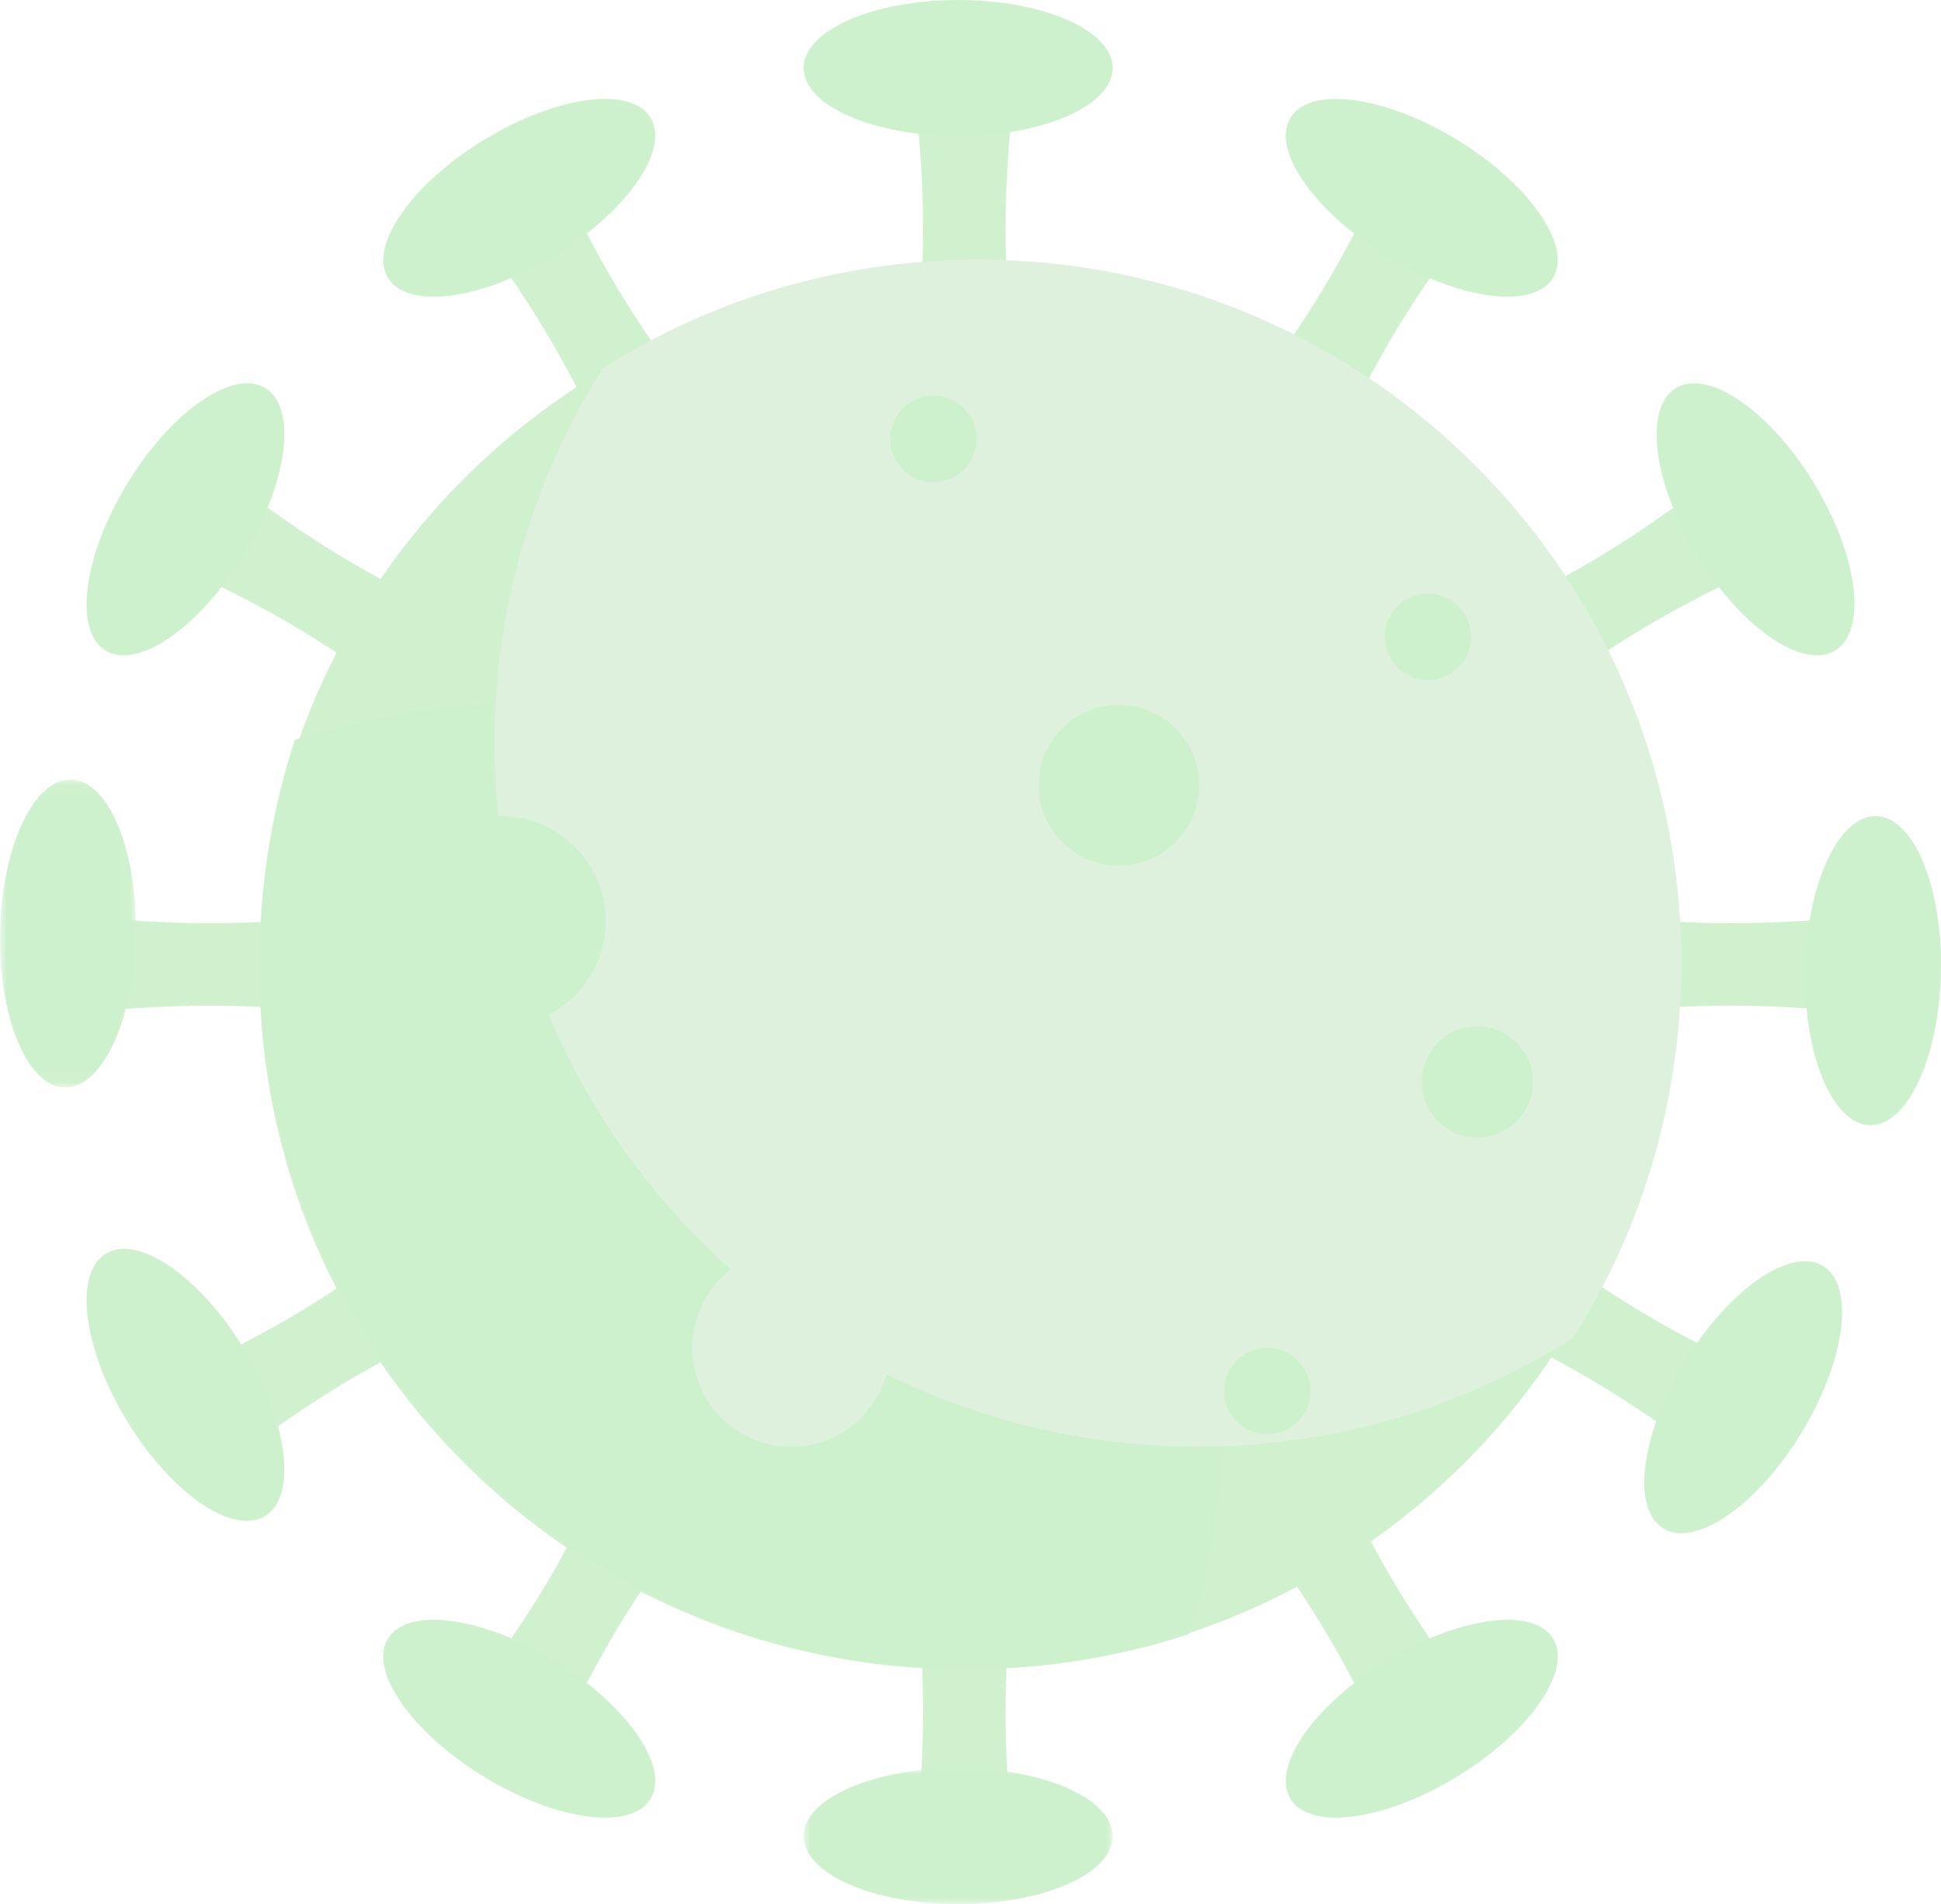 <?xml version="1.0" encoding="UTF-8"?>
<svg width="157px" height="154px" viewBox="0 0 157 154" version="1.1" xmlns="http://www.w3.org/2000/svg" xmlns:xlink="http://www.w3.org/1999/xlink">
    <!-- Generator: Sketch 61.1 (89650) - https://sketch.com -->
    <title>Group 103</title>
    <desc>Created with Sketch.</desc>
    <defs>
        <polygon id="path-1" points="0.001 0 25.001 0 25.001 11 0.001 11"></polygon>
        <polygon id="path-3" points="0 0.036 10.981 0.036 10.981 24.949 0 24.949"></polygon>
    </defs>
    <g id="Page-1" stroke="none" stroke-width="1" fill="none" fill-rule="evenodd" opacity="0.3">
        <g id="Droplet-&amp;-Contact_2-Copy-11" transform="translate(-82, -132)">
            <g id="Group-103-Copy-3" transform="translate(82, 132)">
                <g id="Group-103">
                    <path d="M74.001,29 L82.001,29 C81.118,21.998 81.118,15 82.001,8 L74.001,8 C74.884,15 74.884,21.998 74.001,29" id="Fill-1" fill="#5ED156"></path>
                    <path d="M48.877,36 L56.001,32.058 C51.588,26.475 47.964,20.453 45.124,14 L38.001,17.942 C42.411,23.527 46.037,29.549 48.877,36" id="Fill-3" fill="#5ED156"></path>
                    <path d="M33.056,57 L37.001,49.875 C30.547,47.037 24.526,43.411 18.942,39 L15.001,46.125 C21.451,48.965 27.474,52.589 33.056,57" id="Fill-5" fill="#5ED156"></path>
                    <path d="M27.998,82 L28,74 C20.668,74.883 13.334,74.883 6,74 L6.003,82 C13.334,81.119 20.668,81.117 27.998,82" id="Fill-7" fill="#5ED156"></path>
                    <path d="M37.001,107.124 L33.06,100 C27.475,104.411 21.455,108.035 15.001,110.875 L18.946,118 C24.527,113.589 30.549,109.963 37.001,107.124" id="Fill-9" fill="#5ED156"></path>
                    <path d="M56.001,122.942 L48.876,119.001 C46.038,125.451 42.412,131.474 38.001,137.06 L45.126,141 C47.964,134.548 51.59,128.525 56.001,122.942" id="Fill-11" fill="#5ED156"></path>
                    <path d="M82.001,128.002 L74.001,128 C74.886,135.001 74.884,142.001 74.003,149 L82.001,148.998 C81.118,142.001 81.118,135.001 82.001,128.002" id="Fill-13" fill="#5ED156"></path>
                    <path d="M108.13,119 L101.001,122.942 C105.414,128.525 109.038,134.548 111.881,141 L119.001,137.057 C114.592,131.474 110.966,125.451 108.13,119" id="Fill-15" fill="#5ED156"></path>
                    <path d="M123.949,100 L120.001,107.127 C126.455,109.963 132.474,113.591 138.058,118 L142.001,110.875 C135.549,108.037 129.527,104.413 123.949,100" id="Fill-17" fill="#5ED156"></path>
                    <path d="M129.006,74 L129.001,82 C136.337,81.117 143.671,81.117 151.001,81.998 L151.001,74.002 C143.667,74.885 136.335,74.885 129.006,74" id="Fill-19" fill="#5ED156"></path>
                    <path d="M120.001,49.872 L123.943,57 C129.526,52.587 135.55,48.962 142.001,46.122 L138.059,39 C132.474,43.411 126.452,47.037 120.001,49.872" id="Fill-21" fill="#5ED156"></path>
                    <path d="M101.001,32.051 L108.128,36 C110.964,29.547 114.594,23.524 119.001,17.942 L111.881,14 C109.04,20.452 105.414,26.473 101.001,32.051" id="Fill-23" fill="#5ED156"></path>
                    <path d="M135.001,78.501 C135.001,109.704 109.482,135 77.999,135 C46.522,135 21.001,109.704 21.001,78.501 C21.001,47.298 46.522,22 77.999,22 C109.482,22 135.001,47.298 135.001,78.501" id="Fill-25" fill="#5ED156"></path>
                    <path d="M135.001,78.499 C135.001,85.279 133.796,91.787 131.586,97.81 C130.182,101.629 128.385,105.263 126.214,108.647 C119.208,119.645 108.475,128.067 95.772,132.199 C90.186,134.018 84.208,135 78.006,135 C46.523,135 21.001,109.703 21.001,78.499 C21.001,72.352 21.995,66.431 23.839,60.881 C27.993,48.303 36.491,37.678 47.577,30.722 C50.992,28.568 54.658,26.778 58.511,25.382 C64.588,23.194 71.152,22 78.006,22 C109.481,22 135.001,47.295 135.001,78.499" id="Fill-27" fill="#5ED156"></path>
                    <path d="M99.001,114.294 C99.001,120.527 98.004,126.535 96.161,132.16 C90.546,134.003 84.54,135 78.306,135 C46.658,135 21.001,109.349 21.001,77.703 C21.001,71.47 22,65.467 23.856,59.837 C29.472,57.997 35.475,57 41.709,57 C73.349,57 99.001,82.651 99.001,114.294" id="Fill-29" fill="#5CD156"></path>
                    <path d="M136.001,77.874 C136.001,84.7 134.798,91.25 132.594,97.313 C131.192,101.158 129.399,104.815 127.233,108.222 C118.452,113.783 108.042,117 96.883,117 C65.467,117 40.001,91.54 40.001,60.126 C40.001,48.967 43.221,38.561 48.769,29.78 C52.177,27.612 55.835,25.811 59.68,24.405 C65.743,22.203 72.293,21 79.132,21 C110.537,21 136.001,46.463 136.001,77.874" id="Fill-31" fill="#90D18D"></path>
                    <path d="M92.001,45.5 C92.001,47.987 89.985,50 87.501,50 C85.015,50 83.001,47.987 83.001,45.5 C83.001,43.015 85.015,41 87.501,41 C89.985,41 92.001,43.015 92.001,45.5" id="Fill-33" fill="#90D18D"></path>
                    <path d="M124.001,87.501 C124.001,89.984 121.983,92 119.5,92 C117.014,92 115.001,89.984 115.001,87.501 C115.001,85.015 117.014,83 119.5,83 C121.983,83 124.001,85.015 124.001,87.501" id="Fill-35" fill="#5CD156"></path>
                    <path d="M49.001,74.5 C49.001,79.195 45.196,83 40.501,83 C35.806,83 32.001,79.195 32.001,74.5 C32.001,69.805 35.806,66 40.501,66 C45.196,66 49.001,69.805 49.001,74.5" id="Fill-37" fill="#5CD156"></path>
                    <path d="M97.001,63.501 C97.001,67.092 94.091,70 90.5,70 C86.913,70 84.001,67.092 84.001,63.501 C84.001,59.91 86.913,57 90.5,57 C94.091,57 97.001,59.91 97.001,63.501" id="Fill-39" fill="#5CD156"></path>
                    <path d="M106.001,112.499 C106.001,114.433 104.435,116 102.501,116 C100.569,116 99.001,114.433 99.001,112.499 C99.001,110.565 100.569,109 102.501,109 C104.435,109 106.001,110.565 106.001,112.499" id="Fill-41" fill="#5CD156"></path>
                    <path d="M64.001,48.001 C64.001,52.42 60.419,56 56.003,56 C51.583,56 48.001,52.42 48.001,48.001 C48.001,43.58 51.583,40 56.003,40 C60.419,40 64.001,43.58 64.001,48.001" id="Fill-43" fill="#90D18D"></path>
                    <path d="M79.001,35.5 C79.001,37.431 77.432,39 75.501,39 C73.567,39 72.001,37.431 72.001,35.5 C72.001,33.566 73.567,32 75.501,32 C77.432,32 79.001,33.566 79.001,35.5" id="Fill-45" fill="#5CD156"></path>
                    <path d="M119.001,51.5 C119.001,53.432 117.436,55 115.502,55 C113.566,55 112.001,53.432 112.001,51.5 C112.001,49.565 113.566,48 115.502,48 C117.436,48 119.001,49.565 119.001,51.5" id="Fill-47" fill="#5CD156"></path>
                    <path d="M72.001,108.999 C72.001,113.418 68.42,117 64.003,117 C59.583,117 56.001,113.418 56.001,108.999 C56.001,104.579 59.583,101 64.003,101 C68.42,101 72.001,104.579 72.001,108.999" id="Fill-49" fill="#90D18D"></path>
                    <path d="M128.001,62.5 C128.001,64.434 126.212,66 124.002,66 C121.792,66 120.001,64.434 120.001,62.5 C120.001,60.565 121.792,59 124.002,59 C126.212,59 128.001,60.565 128.001,62.5" id="Fill-51" fill="#90D18D"></path>
                    <path d="M90.001,5.5 C90.001,8.538 84.404,11 77.501,11 C70.598,11 65.001,8.538 65.001,5.5 C65.001,2.462 70.598,0 77.501,0 C84.404,0 90.001,2.462 90.001,5.5" id="Fill-53" fill="#5CD156"></path>
                    <path d="M85.001,5.5 C85.001,6.879 81.644,8 77.503,8 C73.36,8 70.001,6.879 70.001,5.5 C70.001,4.121 73.36,3 77.503,3 C81.644,3 85.001,4.121 85.001,5.5" id="Fill-55" fill="#5CD156"></path>
                    <g id="Group-59" transform="translate(65, 143)">
                        <mask id="mask-2" fill="white">
                            <use xlink:href="#path-1"></use>
                        </mask>
                        <g id="Clip-58"></g>
                        <path d="M25.001,5.501 C25.001,8.538 19.404,11 12.501,11 C5.598,11 0.001,8.538 0.001,5.501 C0.001,2.464 5.598,0 12.501,0 C19.404,0 25.001,2.464 25.001,5.501" id="Fill-57" fill="#5CD156" mask="url(#mask-2)"></path>
                    </g>
                    <path d="M85.001,148.5 C85.001,149.879 81.644,151 77.503,151 C73.36,151 70.001,149.879 70.001,148.5 C70.001,147.119 73.36,146 77.503,146 C81.644,146 85.001,147.119 85.001,148.5" id="Fill-60" fill="#5CD156"></path>
                    <path d="M125.655,22.419 C124.152,25.055 118.163,24.318 112.279,20.775 C106.392,17.227 102.843,12.217 104.345,9.581 C105.848,6.944 111.841,7.681 117.724,11.227 C123.608,14.773 127.16,19.785 125.655,22.419" id="Fill-62" fill="#5CD156"></path>
                    <path d="M120.831,19.229 C120.019,20.62 116.529,20.077 113.032,18.016 C109.536,15.957 107.358,13.16 108.171,11.769 C108.98,10.381 112.473,10.923 115.97,12.982 C119.464,15.042 121.643,17.838 120.831,19.229" id="Fill-64" fill="#5CD156"></path>
                    <path d="M52.656,145.421 C51.153,148.055 45.161,147.318 39.279,143.775 C33.392,140.227 29.843,135.217 31.345,132.58 C32.848,129.944 38.841,130.681 44.725,134.227 C50.609,137.775 54.159,142.785 52.656,145.421" id="Fill-66" fill="#5CD156"></path>
                    <path d="M47.832,142.229 C47.02,143.621 43.528,143.078 40.034,141.016 C36.537,138.958 34.36,136.161 35.17,134.77 C35.982,133.381 39.474,133.923 42.968,135.983 C46.465,138.042 48.642,140.838 47.832,142.229" id="Fill-68" fill="#5CD156"></path>
                    <path d="M148.311,52.684 C145.598,54.124 140.57,50.505 137.083,44.606 C133.598,38.705 132.975,32.755 135.69,31.317 C138.403,29.876 143.431,33.491 146.917,39.392 C150.403,45.293 151.026,51.244 148.311,52.684" id="Fill-70" fill="#5CD156"></path>
                    <path d="M145.176,48.845 C143.741,49.619 140.934,47.409 138.904,43.905 C136.875,40.402 136.392,36.931 137.827,36.154 C139.262,35.38 142.07,37.59 144.1,41.095 C146.128,44.6 146.609,48.068 145.176,48.845" id="Fill-72" fill="#5CD156"></path>
                    <path d="M21.313,122.684 C18.598,124.124 13.571,120.507 10.086,114.609 C6.6,108.707 5.975,102.755 8.69,101.317 C11.405,99.876 16.432,103.492 19.917,109.394 C23.403,115.293 24.026,121.244 21.313,122.684" id="Fill-74" fill="#5CD156"></path>
                    <path d="M18.175,118.845 C16.742,119.62 13.933,117.409 11.903,113.905 C9.875,110.403 9.392,106.934 10.827,106.155 C12.261,105.38 15.071,107.59 17.099,111.095 C19.129,114.6 19.61,118.071 18.175,118.845" id="Fill-76" fill="#5CD156"></path>
                    <path d="M151.25,90.999 C148.215,90.94 145.87,85.295 146.007,78.391 C146.147,71.486 148.722,65.939 151.754,66 C154.787,66.062 157.136,71.707 156.995,78.609 C156.856,85.514 154.284,91.061 151.25,90.999" id="Fill-78" fill="#5CD156"></path>
                    <path d="M151.373,86 C149.994,85.967 148.934,82.583 149.004,78.439 C149.073,74.298 150.249,70.967 151.627,71 C153.006,71.033 154.066,74.417 153.998,78.561 C153.927,82.702 152.753,86.033 151.373,86" id="Fill-80" fill="#5CD156"></path>
                    <g id="Group-84" transform="translate(0, 63)">
                        <mask id="mask-4" fill="white">
                            <use xlink:href="#path-3"></use>
                        </mask>
                        <g id="Clip-83"></g>
                        <path d="M5.24,24.948 C2.211,24.889 -0.13,19.263 0.006,12.383 C0.147,5.503 2.717,-0.025 5.744,0.036 C8.771,0.097 11.116,5.723 10.975,12.601 C10.837,19.479 8.269,25.01 5.24,24.948" id="Fill-82" fill="#5CD156" mask="url(#mask-4)"></path>
                    </g>
                    <path d="M5.373,83 C3.995,82.964 2.934,79.583 3.004,75.439 C3.073,71.298 4.249,67.967 5.627,68 C7.006,68.033 8.066,71.417 7.998,75.559 C7.927,79.702 6.753,83.033 5.373,83" id="Fill-85" fill="#5CD156"></path>
                    <path d="M134.637,123.67 C131.96,122.198 132.639,116.23 136.156,110.337 C139.669,104.445 144.688,100.86 147.366,102.329 C150.042,103.801 149.362,109.77 145.848,115.66 C142.332,121.556 137.311,125.141 134.637,123.67" id="Fill-87" fill="#5CD156"></path>
                    <path d="M137.8,118.839 C136.386,118.046 136.9,114.566 138.943,111.065 C140.988,107.564 143.79,105.367 145.202,106.163 C146.616,106.956 146.103,110.436 144.06,113.937 C142.017,117.438 139.214,119.629 137.8,118.839" id="Fill-89" fill="#5CD156"></path>
                    <path d="M8.635,52.67 C5.961,51.199 6.637,45.23 10.156,39.337 C13.669,33.446 18.688,29.86 21.366,31.328 C24.042,32.8 23.361,38.77 19.845,44.66 C16.332,50.556 11.311,54.141 8.635,52.67" id="Fill-91" fill="#5CD156"></path>
                    <path d="M11.8,47.839 C10.385,47.045 10.899,43.566 12.942,40.066 C14.986,36.565 17.787,34.367 19.202,35.163 C20.616,35.956 20.103,39.435 18.057,42.937 C16.016,46.438 13.214,48.63 11.8,47.839" id="Fill-93" fill="#5CD156"></path>
                    <path d="M104.349,145.428 C102.84,142.798 106.383,137.791 112.267,134.24 C118.153,130.691 124.144,129.942 125.653,132.572 C127.165,135.201 123.617,140.21 117.733,143.762 C111.85,147.312 105.856,148.058 104.349,145.428" id="Fill-95" fill="#5CD156"></path>
                    <path d="M108.172,142.233 C107.358,140.847 109.531,138.049 113.026,135.99 C116.522,133.928 120.015,133.38 120.83,134.766 C121.645,136.15 119.473,138.947 115.975,141.012 C112.48,143.072 108.984,143.62 108.172,142.233" id="Fill-97" fill="#5CD156"></path>
                    <path d="M31.348,22.428 C29.84,19.798 33.384,14.789 39.268,11.238 C45.152,7.689 51.144,6.942 52.652,9.57 C54.165,12.201 50.617,17.211 44.732,20.76 C38.85,24.311 32.856,25.058 31.348,22.428" id="Fill-99" fill="#5CD156"></path>
                    <path d="M35.171,19.234 C34.358,17.848 36.532,15.051 40.027,12.989 C43.523,10.927 47.015,10.379 47.83,11.767 C48.643,13.151 46.473,15.948 42.976,18.01 C39.479,20.072 35.986,20.621 35.171,19.234" id="Fill-101" fill="#5CD156"></path>
                </g>
            </g>
        </g>
    </g>
</svg>